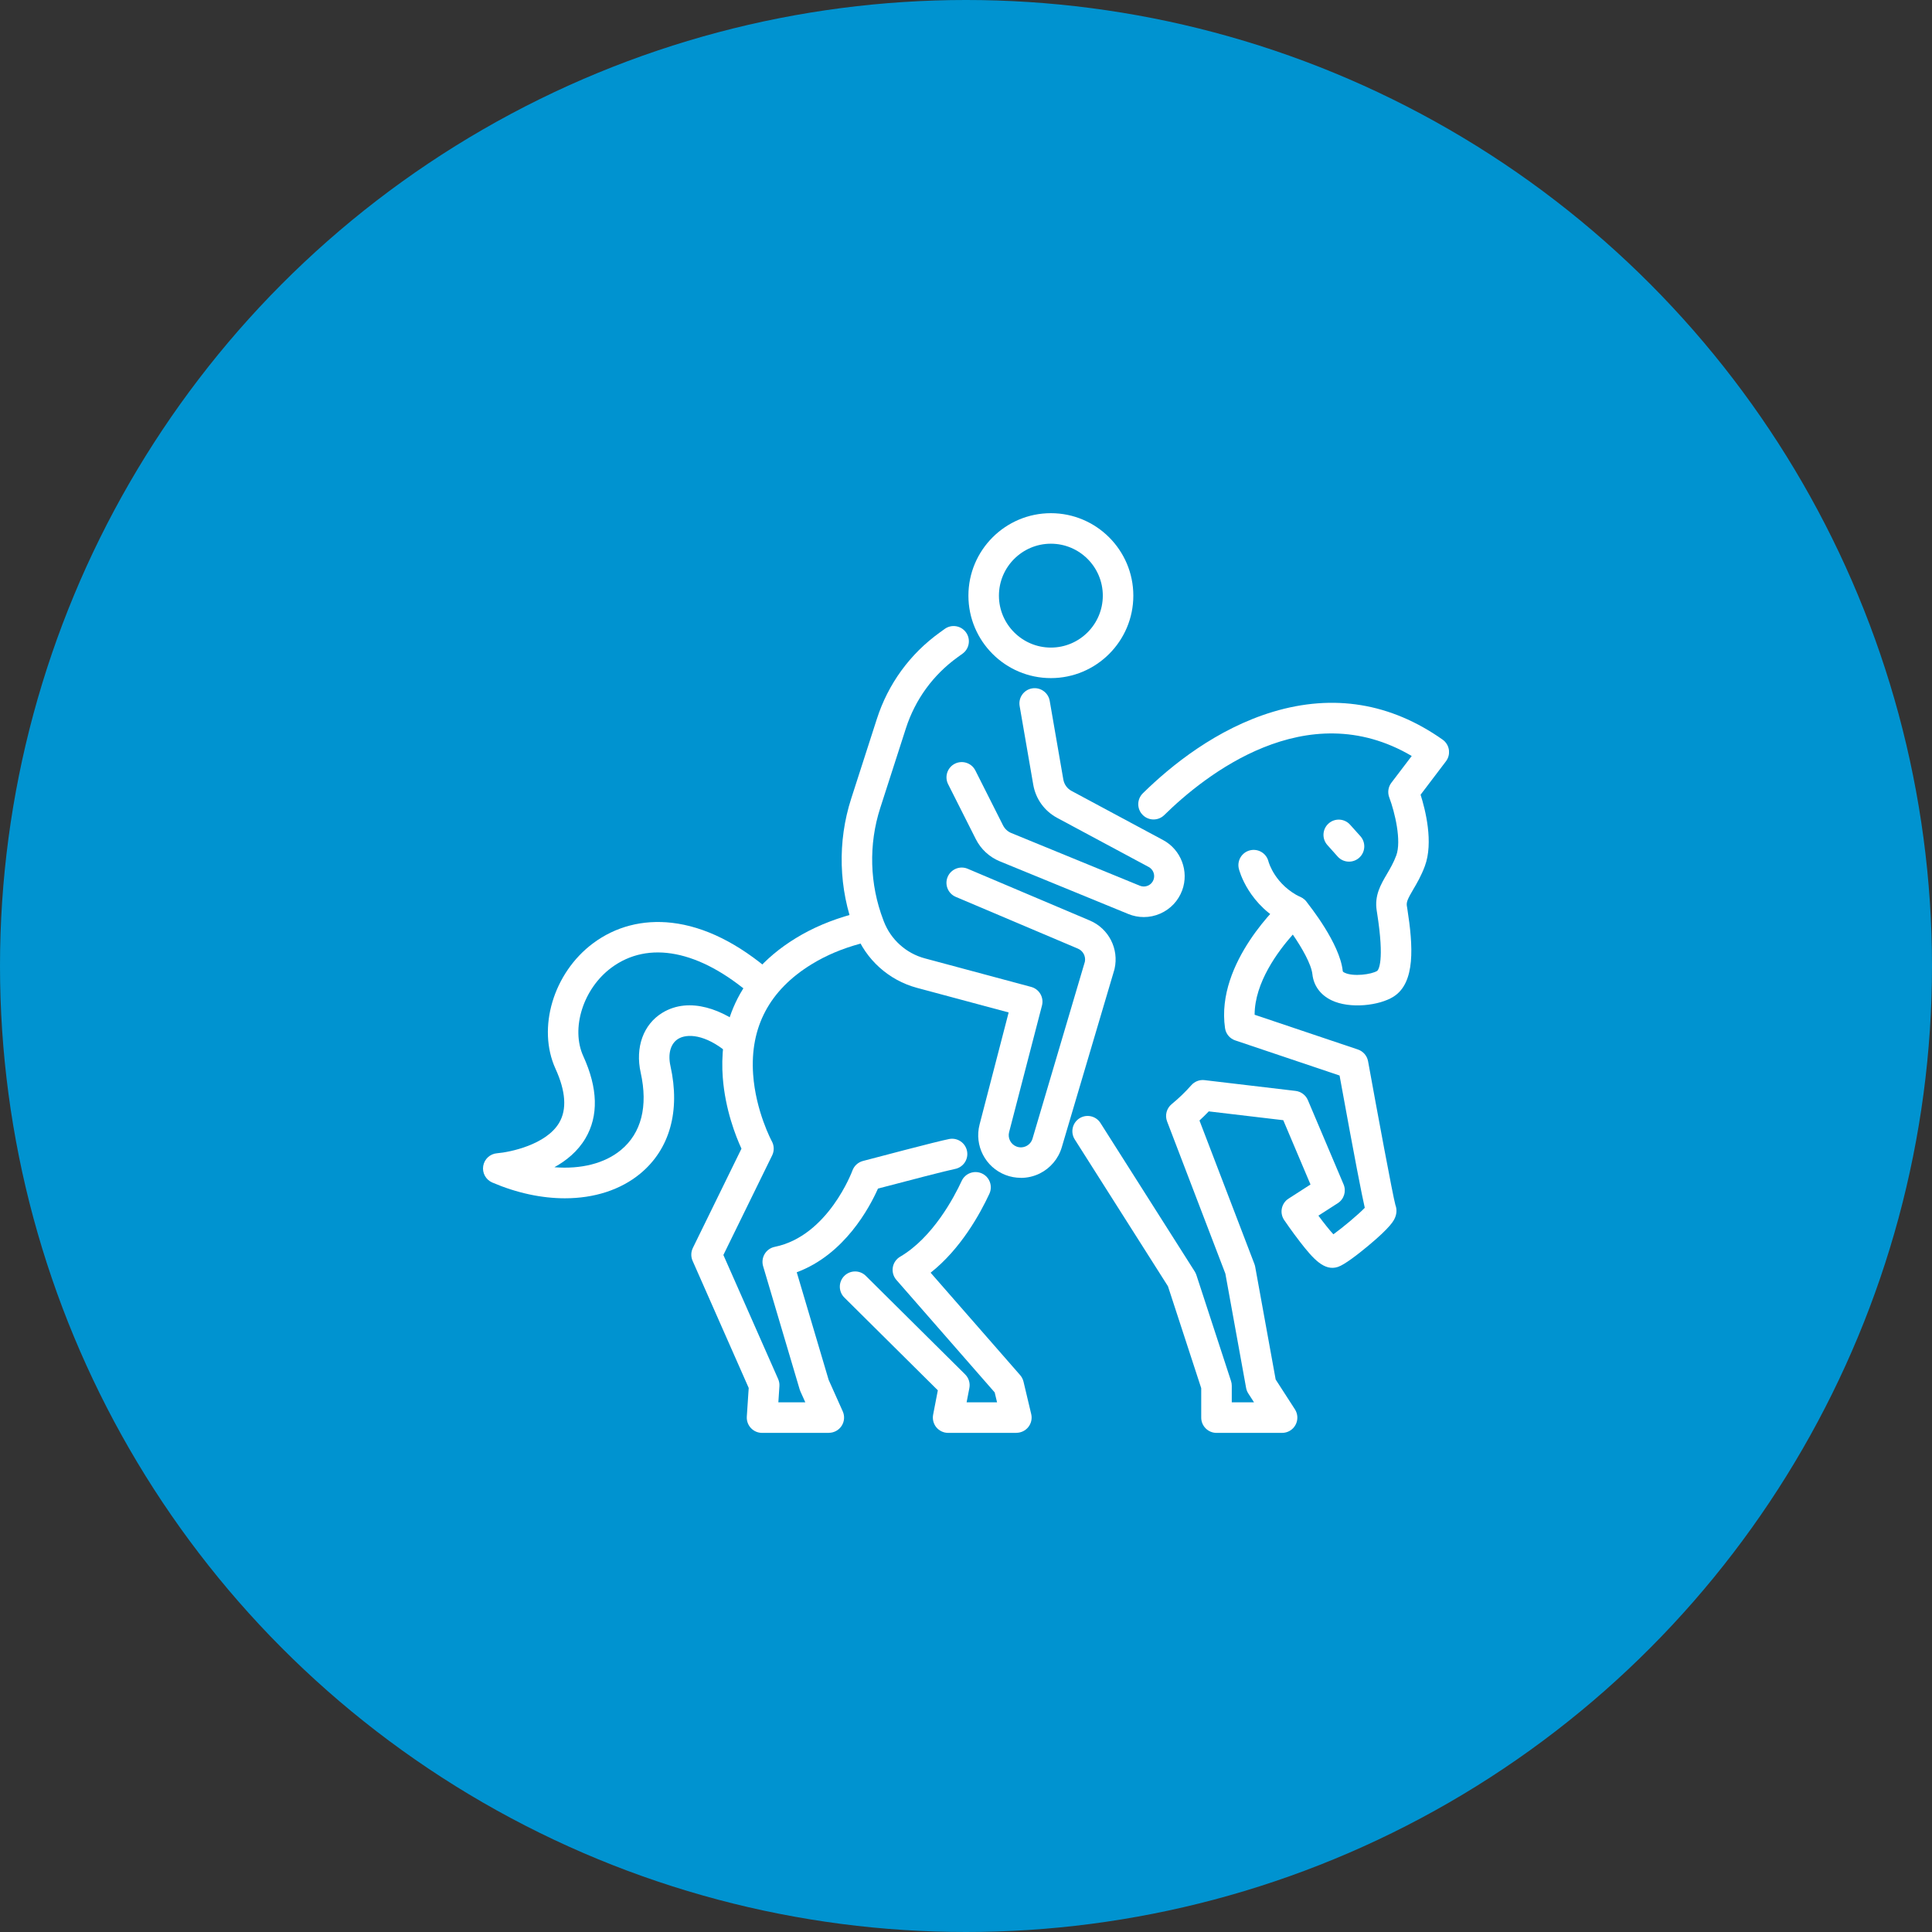 <svg width="64" height="64" viewBox="0 0 64 64" fill="none" xmlns="http://www.w3.org/2000/svg">
<rect x="0" y="0" width="64" height="64" fill="#333333" stroke="none"/>
<circle cx="32" cy="32" r="32" fill="#0093D0"/>
<g clip-path="url(#clip0_79_36163)">
<path d="M33.669 47.466H31.408C31.257 47.466 31.114 47.398 31.017 47.282C30.922 47.165 30.883 47.012 30.911 46.864L31.067 46.056L27.97 42.983C27.772 42.786 27.77 42.466 27.967 42.268C28.164 42.07 28.484 42.068 28.682 42.265L31.971 45.528C32.091 45.647 32.144 45.817 32.111 45.983L32.02 46.454H33.029L32.95 46.125L29.694 42.399C29.595 42.286 29.552 42.135 29.575 41.986C29.599 41.837 29.688 41.706 29.819 41.63C30.903 40.993 31.606 39.662 31.857 39.119C31.974 38.866 32.275 38.756 32.529 38.873C32.782 38.99 32.892 39.291 32.775 39.544C32.462 40.219 31.823 41.374 30.828 42.16L33.794 45.553C33.847 45.615 33.886 45.688 33.905 45.769L34.16 46.842C34.196 46.992 34.161 47.151 34.065 47.272C33.969 47.393 33.823 47.464 33.668 47.464L33.669 47.466Z" fill="white"/>
<path d="M27.457 47.466H25.244C25.103 47.466 24.97 47.408 24.874 47.305C24.779 47.203 24.73 47.066 24.739 46.927L24.802 45.978L22.943 41.766C22.883 41.63 22.886 41.474 22.952 41.339L24.562 38.051C24.373 37.641 24.023 36.754 23.943 35.693C23.84 34.327 24.176 32.417 26.36 31.079C26.92 30.736 27.534 30.476 28.237 30.284C28.506 30.21 28.784 30.369 28.857 30.638C28.931 30.908 28.773 31.185 28.503 31.259C27.893 31.425 27.365 31.648 26.888 31.941C25.493 32.795 24.841 34.022 24.948 35.586C25.033 36.811 25.563 37.799 25.569 37.808C25.647 37.952 25.651 38.126 25.579 38.273L23.963 41.573L25.777 45.682C25.81 45.757 25.825 45.839 25.819 45.92L25.784 46.454H26.677L26.515 46.093C26.505 46.073 26.498 46.052 26.491 46.03L25.279 41.943C25.239 41.807 25.258 41.661 25.331 41.539C25.403 41.417 25.525 41.332 25.663 41.304C27.433 40.945 28.229 38.799 28.237 38.778C28.293 38.622 28.423 38.503 28.582 38.46C28.834 38.394 31.057 37.804 31.445 37.731C31.719 37.679 31.983 37.86 32.035 38.134C32.087 38.408 31.907 38.672 31.632 38.724C31.387 38.771 30.055 39.117 29.084 39.373C28.809 39.993 27.978 41.56 26.393 42.145L27.45 45.71L27.917 46.753C27.987 46.909 27.973 47.09 27.88 47.234C27.787 47.377 27.627 47.464 27.456 47.464L27.457 47.466Z" fill="white"/>
<path d="M42.468 47.466H40.298C40.019 47.466 39.792 47.239 39.792 46.96V45.985L38.69 42.609L35.602 37.744C35.453 37.508 35.523 37.196 35.758 37.046C35.994 36.896 36.306 36.966 36.455 37.202L39.577 42.12C39.599 42.156 39.618 42.194 39.631 42.234L40.779 45.747C40.796 45.797 40.804 45.851 40.804 45.904V46.454H41.541L41.352 46.161C41.315 46.105 41.291 46.042 41.279 45.977L40.592 42.191L38.661 37.148C38.583 36.944 38.645 36.714 38.813 36.576C39.051 36.381 39.264 36.175 39.464 35.949C39.574 35.824 39.738 35.761 39.903 35.781L42.919 36.138C43.099 36.16 43.254 36.276 43.325 36.443L44.508 39.235C44.604 39.462 44.523 39.724 44.316 39.857L43.674 40.27C43.86 40.522 44.041 40.748 44.17 40.888C44.48 40.665 44.99 40.239 45.21 40.01C45.111 39.575 44.895 38.486 44.375 35.628L40.92 34.465C40.739 34.405 40.608 34.248 40.581 34.059C40.263 31.873 42.446 29.888 42.539 29.804C42.642 29.712 42.779 29.666 42.917 29.677C43.055 29.688 43.182 29.754 43.269 29.862C43.382 30.002 44.381 31.251 44.48 32.164C44.482 32.179 44.484 32.195 44.546 32.224C44.826 32.359 45.431 32.282 45.623 32.161C45.663 32.124 45.869 31.849 45.62 30.259L45.604 30.156C45.529 29.661 45.739 29.302 45.943 28.955C46.051 28.77 46.163 28.58 46.252 28.341C46.433 27.858 46.206 26.904 46.021 26.416C45.959 26.252 45.985 26.069 46.091 25.93L46.765 25.043C43.271 22.985 39.894 25.695 38.567 27.001C38.368 27.196 38.048 27.194 37.852 26.994C37.656 26.796 37.658 26.476 37.858 26.279C38.795 25.357 40.305 24.14 42.171 23.579C44.177 22.978 46.068 23.288 47.788 24.501C47.9 24.58 47.975 24.701 47.996 24.836C48.017 24.972 47.982 25.11 47.899 25.219L47.059 26.326C47.22 26.834 47.491 27.912 47.199 28.694C47.08 29.014 46.933 29.265 46.814 29.466C46.646 29.754 46.584 29.874 46.603 30.004L46.619 30.102C46.813 31.342 46.892 32.554 46.163 33.015C45.693 33.313 44.714 33.428 44.107 33.135C43.741 32.959 43.517 32.653 43.475 32.274C43.439 31.941 43.13 31.4 42.826 30.959C42.337 31.509 41.561 32.549 41.561 33.615L44.982 34.766C45.157 34.825 45.286 34.974 45.319 35.155C45.624 36.837 46.135 39.591 46.224 39.915C46.274 40.046 46.272 40.192 46.214 40.332C46.177 40.421 46.09 40.632 45.317 41.274C44.985 41.55 44.543 41.894 44.321 41.968C43.872 42.118 43.505 41.705 43.073 41.149C42.795 40.791 42.549 40.429 42.539 40.414C42.463 40.301 42.435 40.163 42.463 40.029C42.491 39.896 42.57 39.779 42.685 39.706L43.412 39.238L42.51 37.108L40.042 36.816C39.943 36.92 39.84 37.02 39.734 37.118L41.555 41.874C41.566 41.904 41.574 41.934 41.58 41.965L42.258 45.698L42.896 46.686C42.996 46.842 43.004 47.039 42.915 47.202C42.827 47.365 42.657 47.466 42.471 47.466H42.468ZM45.255 40.202C45.261 40.234 45.272 40.268 45.288 40.303C45.28 40.285 45.27 40.258 45.255 40.202Z" fill="white"/>
<path d="M18.712 39.695C17.946 39.695 17.123 39.522 16.306 39.172C16.093 39.08 15.969 38.854 16.007 38.625C16.045 38.395 16.235 38.221 16.467 38.203C16.893 38.169 18.096 37.92 18.523 37.193C18.783 36.752 18.742 36.15 18.402 35.405C17.787 34.056 18.33 32.232 19.64 31.252C20.385 30.694 21.29 30.458 22.257 30.569C23.343 30.695 24.46 31.248 25.575 32.215C25.786 32.398 25.809 32.717 25.627 32.928C25.444 33.139 25.124 33.162 24.913 32.979C23.177 31.475 21.476 31.141 20.245 32.062C19.317 32.756 18.904 34.069 19.322 34.986C19.808 36.051 19.832 36.967 19.393 37.71C19.14 38.139 18.763 38.446 18.365 38.666C19.239 38.736 20.029 38.544 20.57 38.095C21.246 37.535 21.471 36.649 21.224 35.534C21.037 34.694 21.312 33.934 21.941 33.55C22.855 32.993 23.987 33.465 24.742 34.093C24.957 34.271 24.985 34.59 24.807 34.804C24.628 35.02 24.31 35.048 24.095 34.87C23.352 34.252 22.754 34.238 22.467 34.413C22.215 34.567 22.119 34.904 22.21 35.314C22.541 36.803 22.187 38.066 21.215 38.873C20.557 39.419 19.68 39.695 18.712 39.695Z" fill="white"/>
<path d="M44.688 28.543C44.55 28.543 44.411 28.487 44.312 28.375L43.971 27.993C43.785 27.785 43.802 27.466 44.01 27.28C44.218 27.094 44.537 27.111 44.723 27.319L45.065 27.7C45.251 27.909 45.233 28.228 45.025 28.414C44.929 28.5 44.808 28.543 44.688 28.543V28.543Z" fill="white"/>
<path d="M42.874 30.686C42.802 30.686 42.727 30.67 42.657 30.636C41.352 30.012 41.05 28.828 41.038 28.778C40.972 28.507 41.138 28.234 41.409 28.168C41.679 28.102 41.951 28.266 42.019 28.535C42.03 28.575 42.239 29.316 43.093 29.725C43.345 29.845 43.451 30.147 43.331 30.398C43.244 30.58 43.063 30.686 42.874 30.686Z" fill="white"/>
<path d="M34.812 22.463C33.305 22.463 32.08 21.238 32.08 19.732C32.08 18.225 33.305 17 34.812 17C36.318 17 37.543 18.225 37.543 19.732C37.543 21.238 36.318 22.463 34.812 22.463ZM34.812 18.011C33.863 18.011 33.091 18.783 33.091 19.732C33.091 20.68 33.863 21.452 34.812 21.452C35.761 21.452 36.532 20.68 36.532 19.732C36.532 18.783 35.761 18.011 34.812 18.011Z" fill="white"/>
<path d="M33.817 39.017C33.646 39.017 33.474 38.986 33.312 38.924C32.64 38.667 32.269 37.947 32.45 37.25L33.413 33.539L30.373 32.723C29.443 32.473 28.68 31.787 28.335 30.887L28.32 30.845C27.78 29.44 27.737 27.88 28.198 26.452C28.473 25.598 28.789 24.619 29.047 23.816C29.421 22.654 30.142 21.663 31.134 20.95L31.295 20.834C31.521 20.671 31.837 20.722 32 20.949C32.163 21.175 32.112 21.491 31.885 21.654L31.724 21.77C30.91 22.357 30.317 23.171 30.009 24.127C29.751 24.93 29.435 25.909 29.16 26.763C28.769 27.972 28.806 29.293 29.263 30.483L29.279 30.525C29.509 31.124 30.016 31.581 30.636 31.747L34.159 32.693C34.427 32.766 34.587 33.04 34.517 33.309L33.428 37.504C33.377 37.702 33.482 37.907 33.673 37.981C33.779 38.021 33.893 38.016 33.995 37.966C34.097 37.916 34.17 37.828 34.203 37.72L35.938 31.858C35.973 31.678 35.878 31.497 35.708 31.425L31.661 29.71C31.404 29.601 31.284 29.304 31.393 29.047C31.502 28.791 31.799 28.67 32.056 28.779L36.103 30.494C36.729 30.76 37.072 31.433 36.921 32.096C36.919 32.106 36.916 32.117 36.913 32.127L35.172 38.007C35.061 38.384 34.794 38.699 34.443 38.873C34.247 38.97 34.032 39.019 33.817 39.019L33.817 39.017Z" fill="white"/>
<path d="M37.891 30.379C37.717 30.379 37.543 30.346 37.376 30.277L33.119 28.532C32.774 28.39 32.493 28.13 32.325 27.797L31.408 25.978C31.282 25.729 31.382 25.425 31.631 25.299C31.881 25.174 32.185 25.274 32.31 25.523L33.227 27.342C33.285 27.457 33.383 27.548 33.502 27.596L37.759 29.341C37.846 29.377 37.942 29.376 38.028 29.338C38.114 29.3 38.18 29.231 38.212 29.142C38.271 28.982 38.203 28.801 38.052 28.72L35.02 27.093C34.598 26.866 34.31 26.466 34.228 25.995L33.777 23.388C33.729 23.113 33.913 22.852 34.188 22.804C34.463 22.757 34.725 22.941 34.773 23.216L35.224 25.822C35.253 25.985 35.352 26.124 35.499 26.202L38.531 27.829C39.123 28.147 39.394 28.863 39.161 29.494C39.032 29.841 38.774 30.115 38.435 30.264C38.261 30.341 38.076 30.379 37.891 30.379H37.891Z" fill="white"/>
</g>
<defs>
<clipPath id="clip0_79_36163">
<rect width="32" height="30.465" fill="white" transform="translate(16 17)"/>
</clipPath>
</defs>
</svg>
